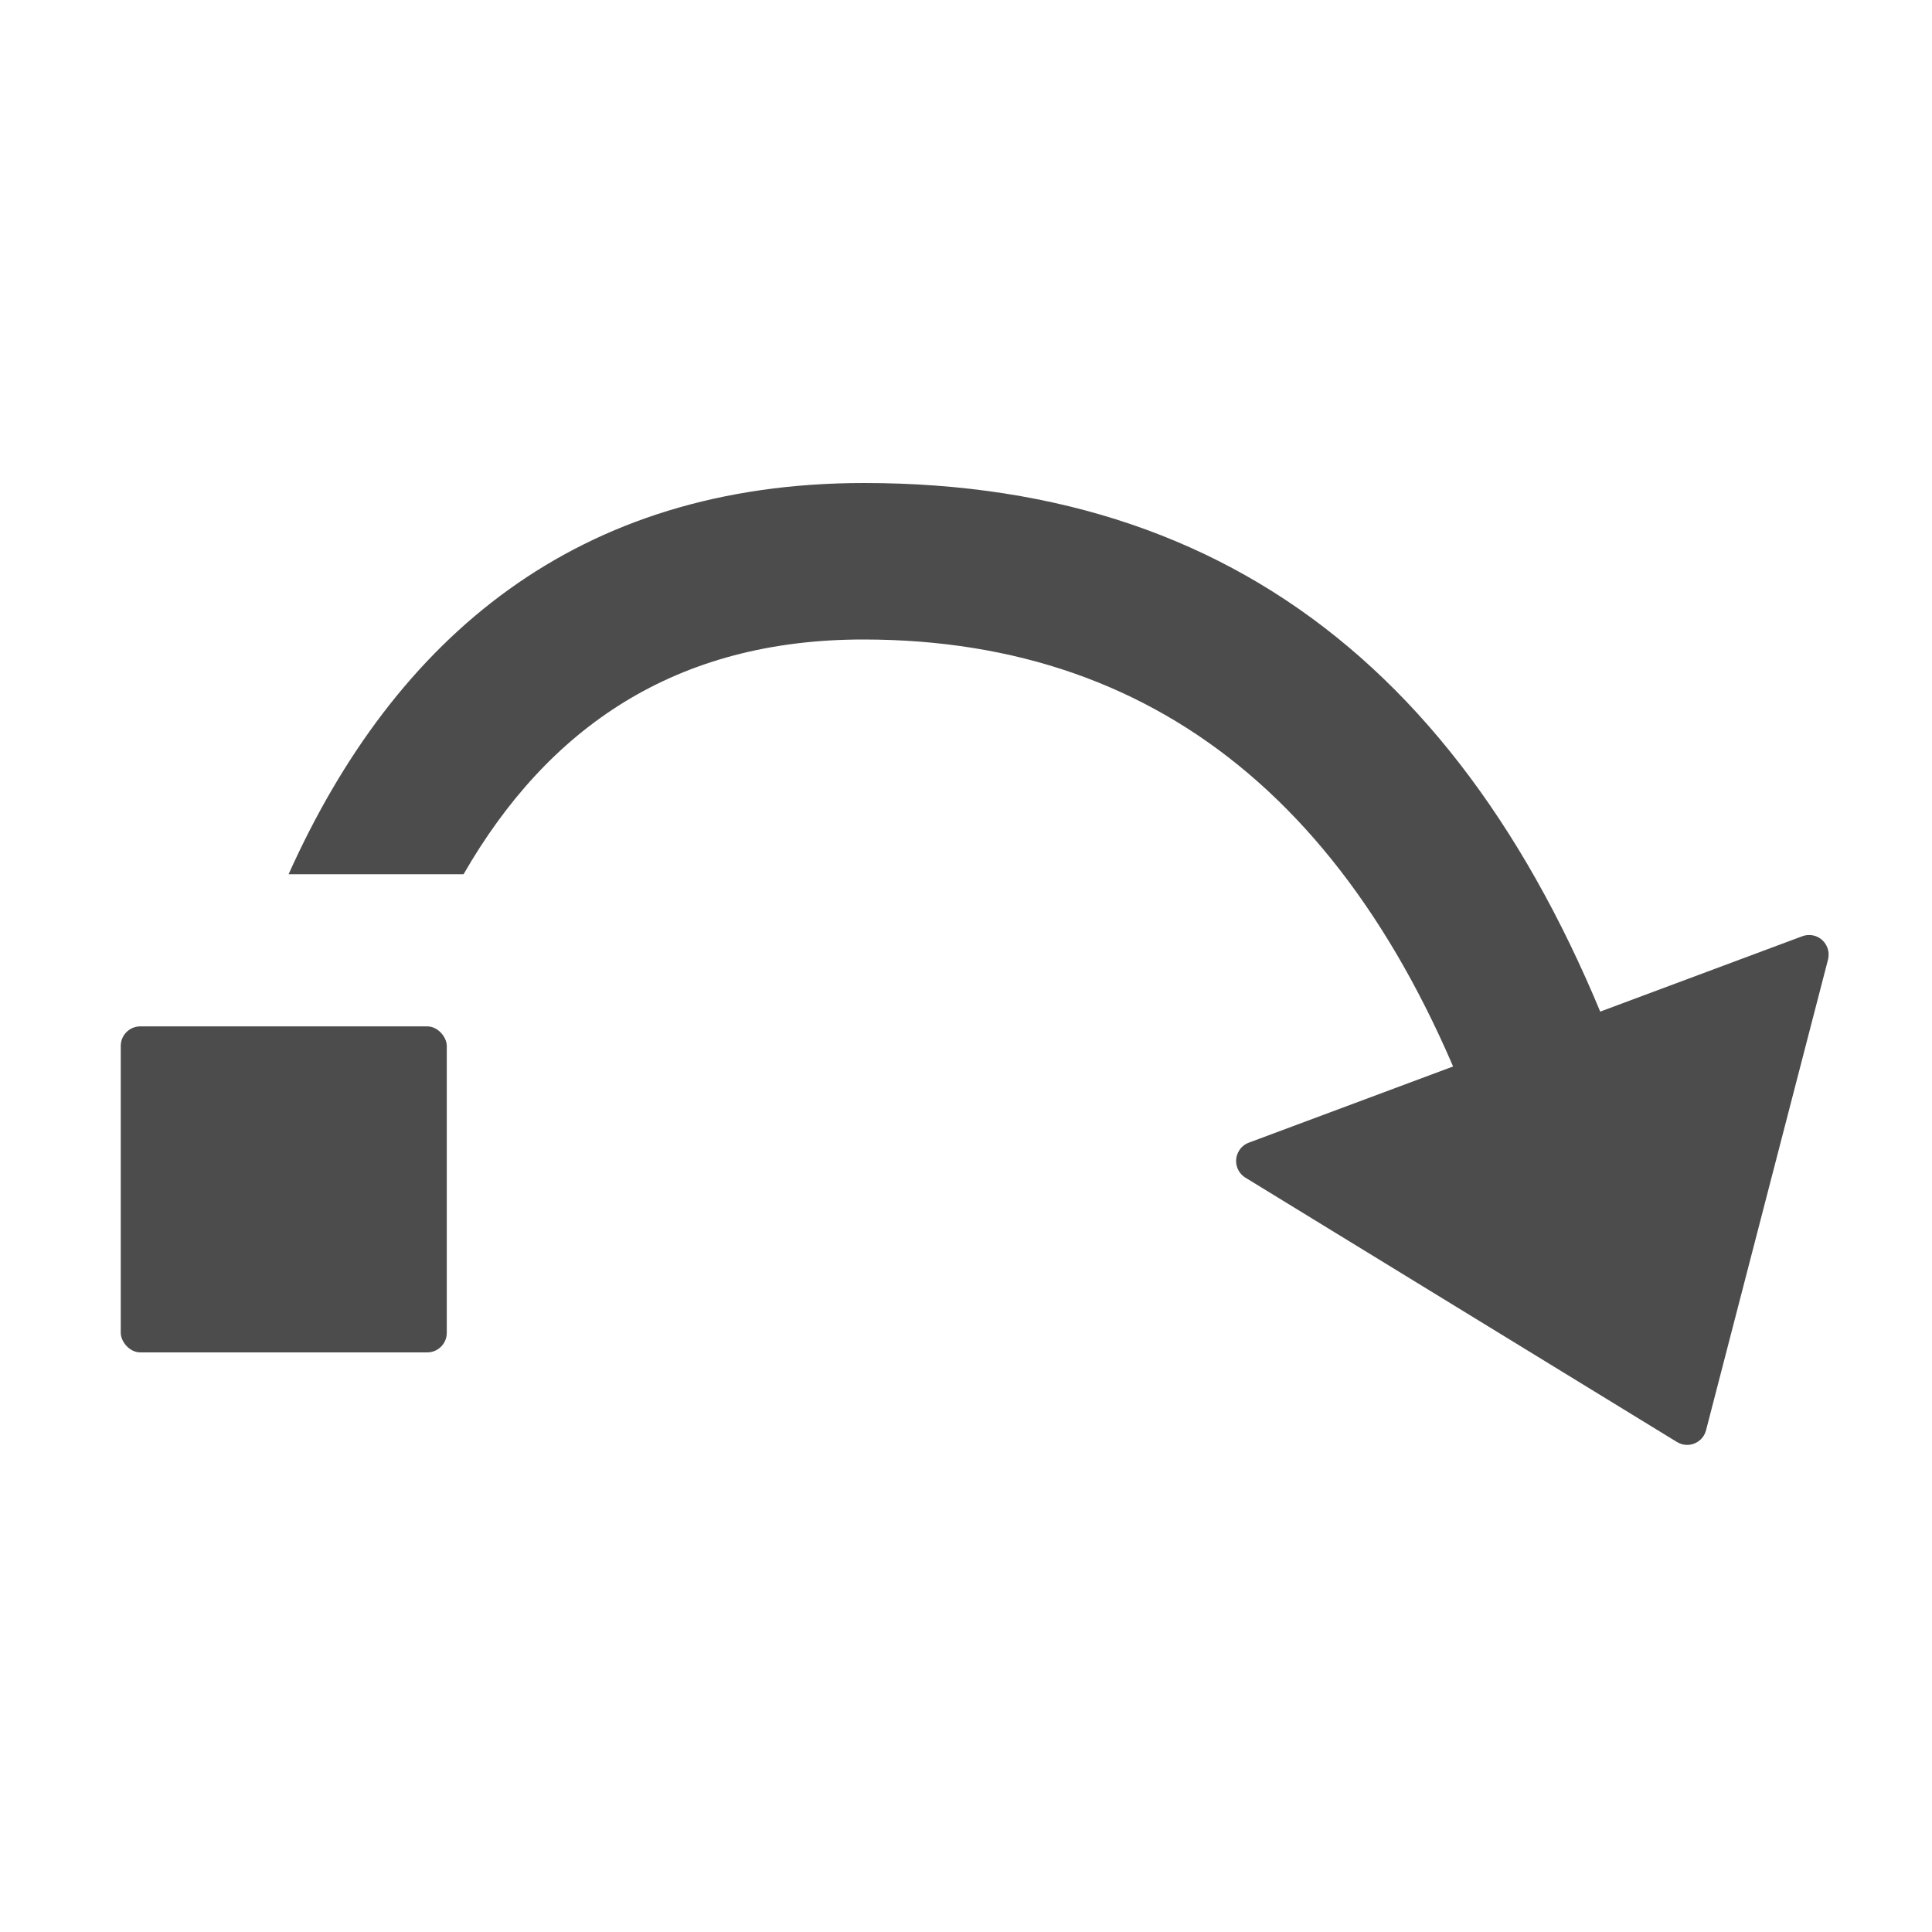 <?xml version="1.0" encoding="UTF-8"?>
<svg width="16px" height="16px" viewBox="0 0 16 16" version="1.1" xmlns="http://www.w3.org/2000/svg" xmlns:xlink="http://www.w3.org/1999/xlink">
    <title>Icons/search/relationship</title>
    <g id="Icons/search/relationship" stroke="none" stroke-width="1" fill="none" fill-rule="evenodd" opacity="0.7">
        <g id="Group-31-Copy-3" transform="translate(1, 4)" fill="#000000">
            <path d="M1.932,5.884 C1.864,6.235 1.524,6.465 1.173,6.397 C0.822,6.329 0.592,5.989 0.66,5.638 C0.733,5.258 0.82,4.889 0.921,4.536 L2.275,4.536 C2.137,4.955 2.024,5.407 1.932,5.884 Z M6.156,-9.70601377e-12 C9.396,-9.70601377e-12 11.464,1.846 12.604,5.329 C12.715,5.669 12.53,6.035 12.19,6.146 C11.849,6.257 11.483,6.072 11.372,5.732 C10.405,2.777 8.658,1.299 6.156,1.296 C4.592,1.294 3.537,2.027 2.839,3.24 L1.39,3.24 C2.274,1.272 3.781,-9.70601377e-12 6.156,-9.70601377e-12 Z" id="Combined-Shape" fill-rule="nonzero"></path>
            <path d="M9.362,5.798 L13.621,3.393 C13.699,3.349 13.797,3.376 13.841,3.454 C13.858,3.483 13.865,3.517 13.862,3.55 L13.474,7.558 C13.466,7.647 13.387,7.712 13.298,7.704 C13.282,7.702 13.266,7.698 13.251,7.692 L9.379,6.089 C9.297,6.055 9.257,5.96 9.292,5.877 C9.305,5.844 9.33,5.816 9.362,5.798 Z" id="Path-13" transform="translate(11.482, 5.508) rotate(9) translate(-11.482, -5.508) "></path>
            <rect id="Rectangle" x="0" y="4.5" width="2.7" height="2.7" rx="0.162"></rect>
        </g>
    </g>
</svg>